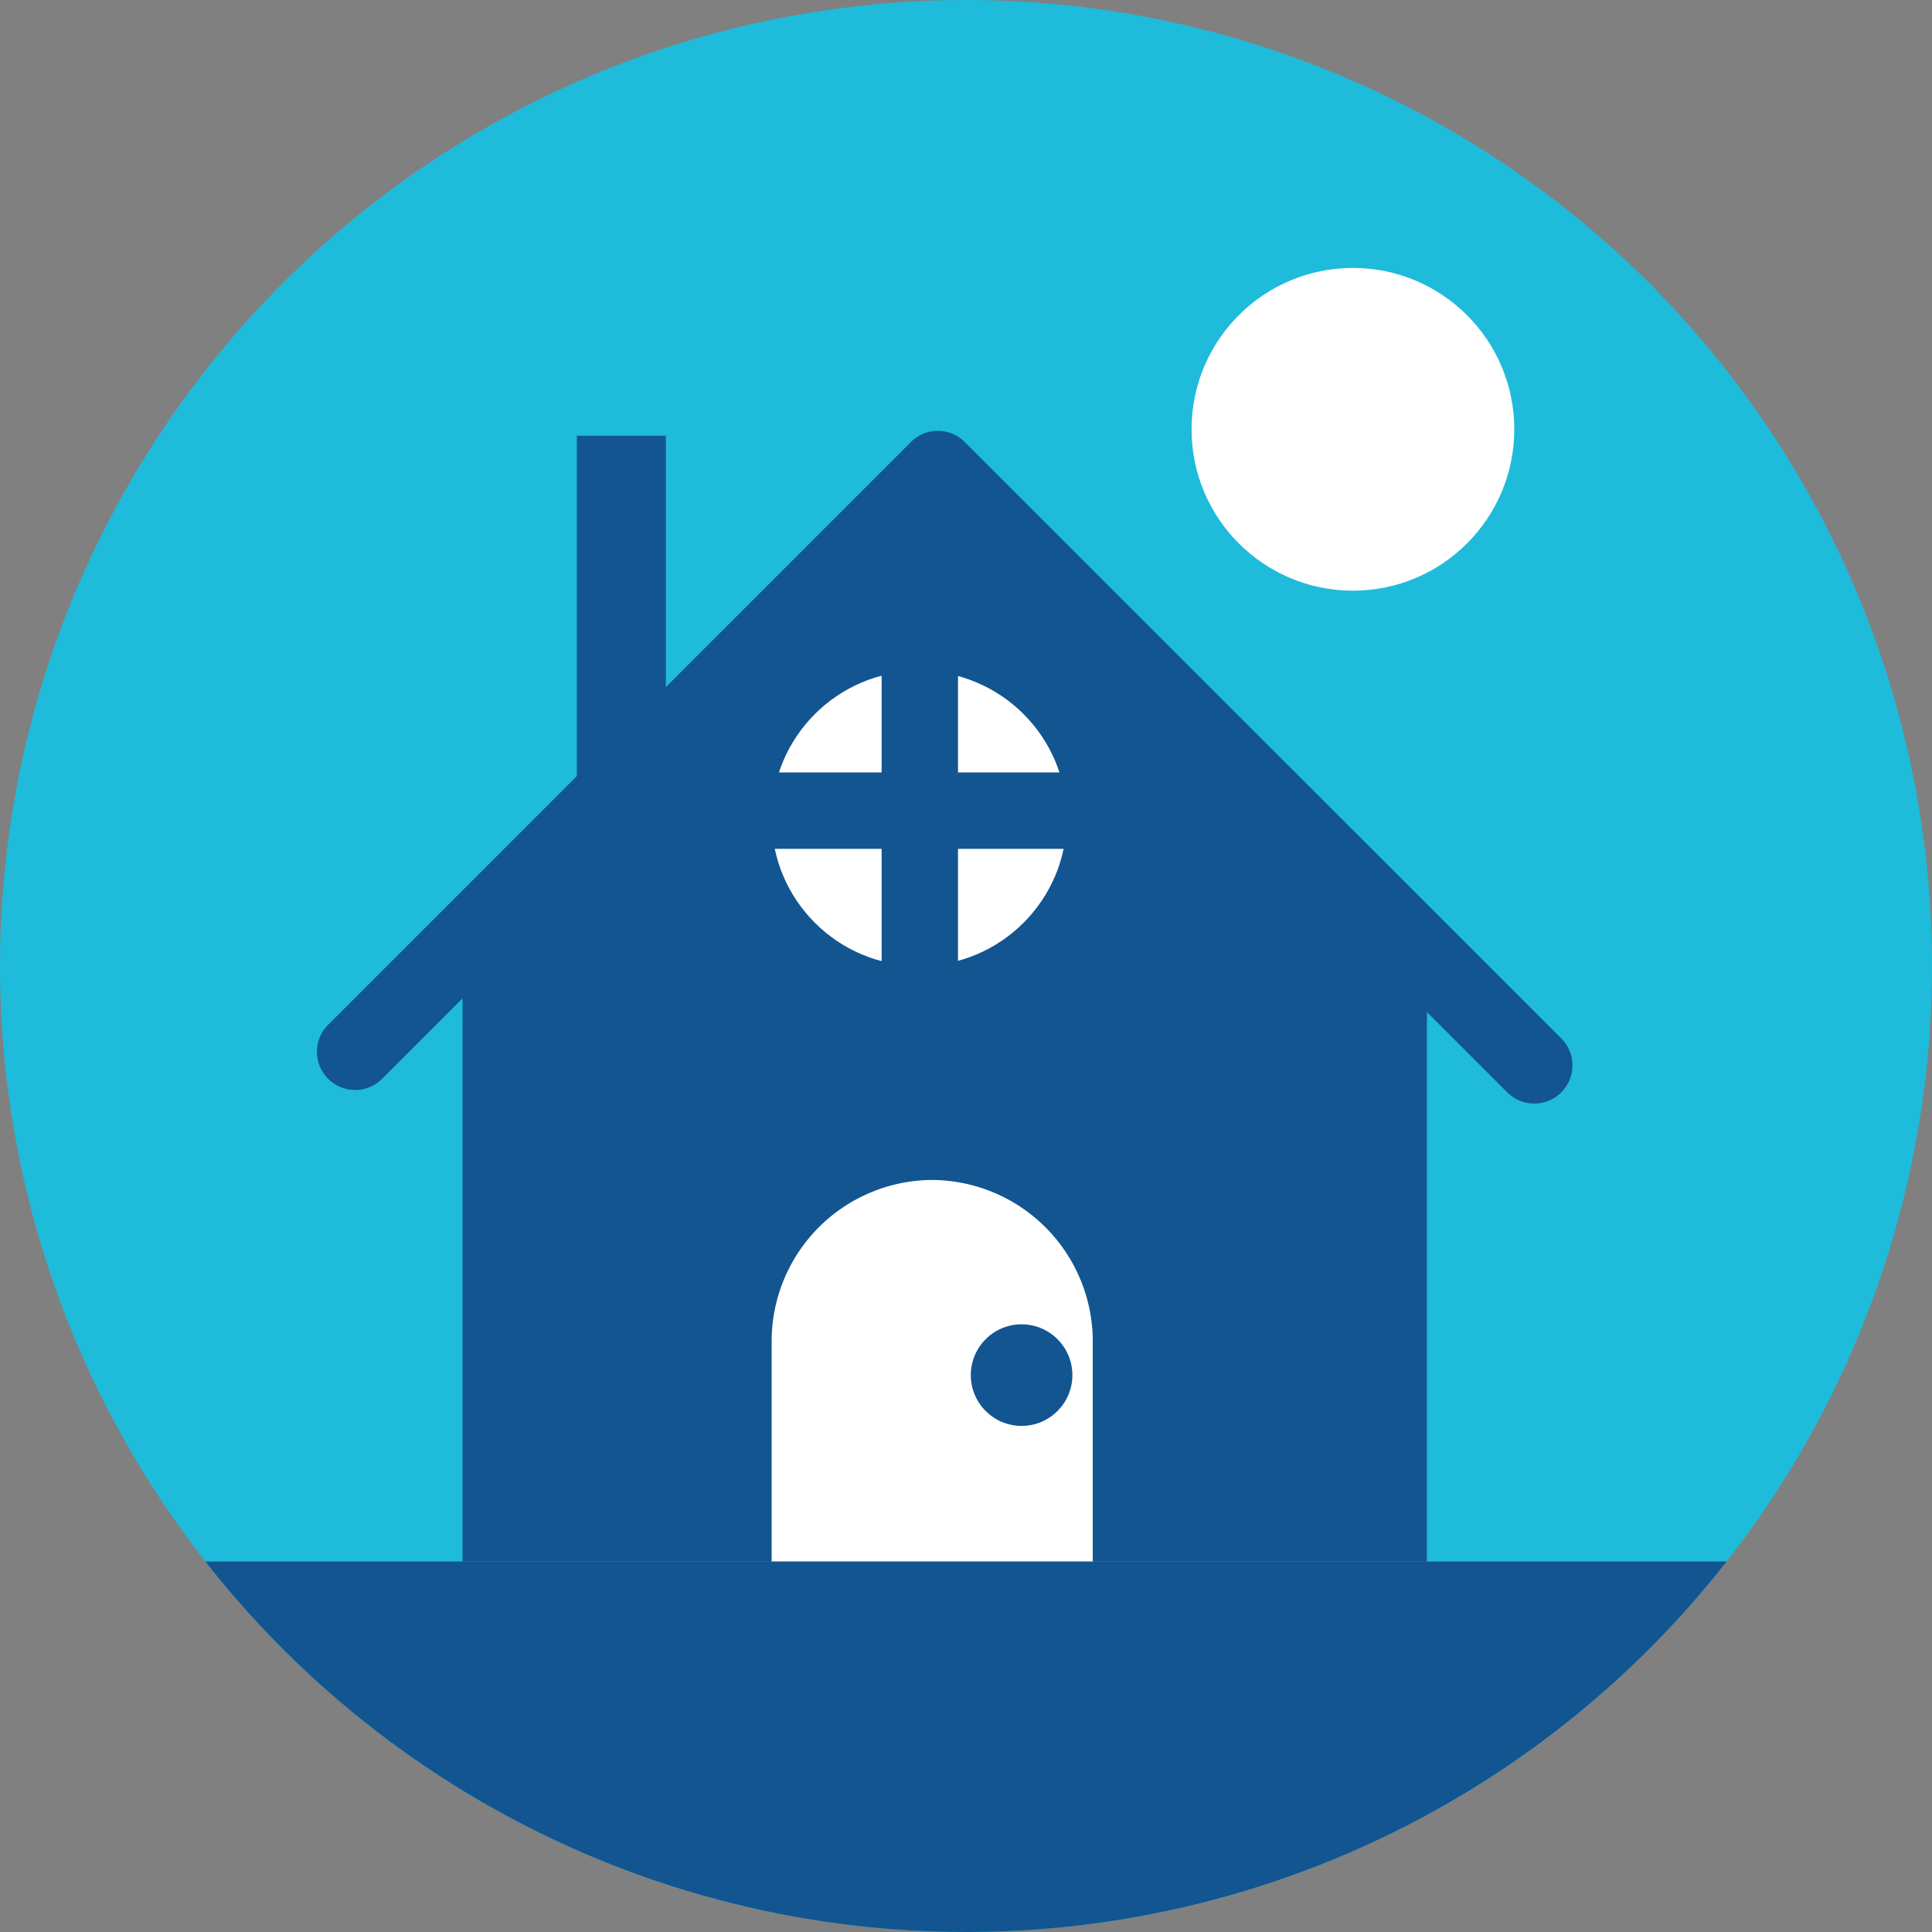 <svg xmlns="http://www.w3.org/2000/svg" xmlns:xlink="http://www.w3.org/1999/xlink" viewBox="0 0 96.62 96.62"><rect x="0" y="0" width="96.62" height="96.62" fill="#808080" stroke="none"/><defs><style>.cls-1{fill:none;}.cls-2{fill:#1fbbdb;}.cls-3{fill:#125591;}.cls-4{fill:#fff;}.cls-5{clip-path:url(#clip-path);}</style><clipPath id="clip-path"><circle class="cls-1" cx="48.31" cy="48.31" r="48.31"/></clipPath></defs><title>Replacement Icon</title><g id="Home_Loans" data-name="Home Loans"><circle class="cls-2" cx="48.31" cy="48.31" r="48.31"/><path class="cls-3" d="M76.73,55.19a1.91,1.91,0,0,1-1.35-.56L46.9,26.16,19.15,53.91a1.91,1.91,0,1,1-2.7-2.7l29.1-29.1a1.9,1.9,0,0,1,2.7,0L78.08,51.93a1.91,1.91,0,0,1-1.35,3.26Z"/><rect class="cls-3" x="28.85" y="21.79" width="4.45" height="18.13"/><polygon class="cls-3" points="71.36 47.91 71.36 78.09 23.13 78.09 23.13 45.33 46.9 23.46 71.36 47.91"/><circle class="cls-4" cx="45.97" cy="40.93" r="7.38"/><path class="cls-3" d="M46,50.22a1.9,1.9,0,0,1-1.91-1.91V30.85a1.91,1.91,0,0,1,3.82,0V48.31A1.91,1.91,0,0,1,46,50.22Z"/><path class="cls-3" d="M54.7,42.45H37.24a1.91,1.91,0,0,1,0-3.82H54.7a1.91,1.91,0,0,1,0,3.82Z"/><path class="cls-4" d="M38.59,78.15V67.06a8.07,8.07,0,0,1,8-8.05h0a8.08,8.08,0,0,1,8.06,8.05V78.15"/><circle class="cls-3" cx="51.09" cy="68.77" r="2.54"/><circle class="cls-4" cx="67.66" cy="21.47" r="8.07"/><g class="cls-5"><rect class="cls-3" x="3.72" y="78.09" width="88.28" height="23.38"/></g></g></svg>